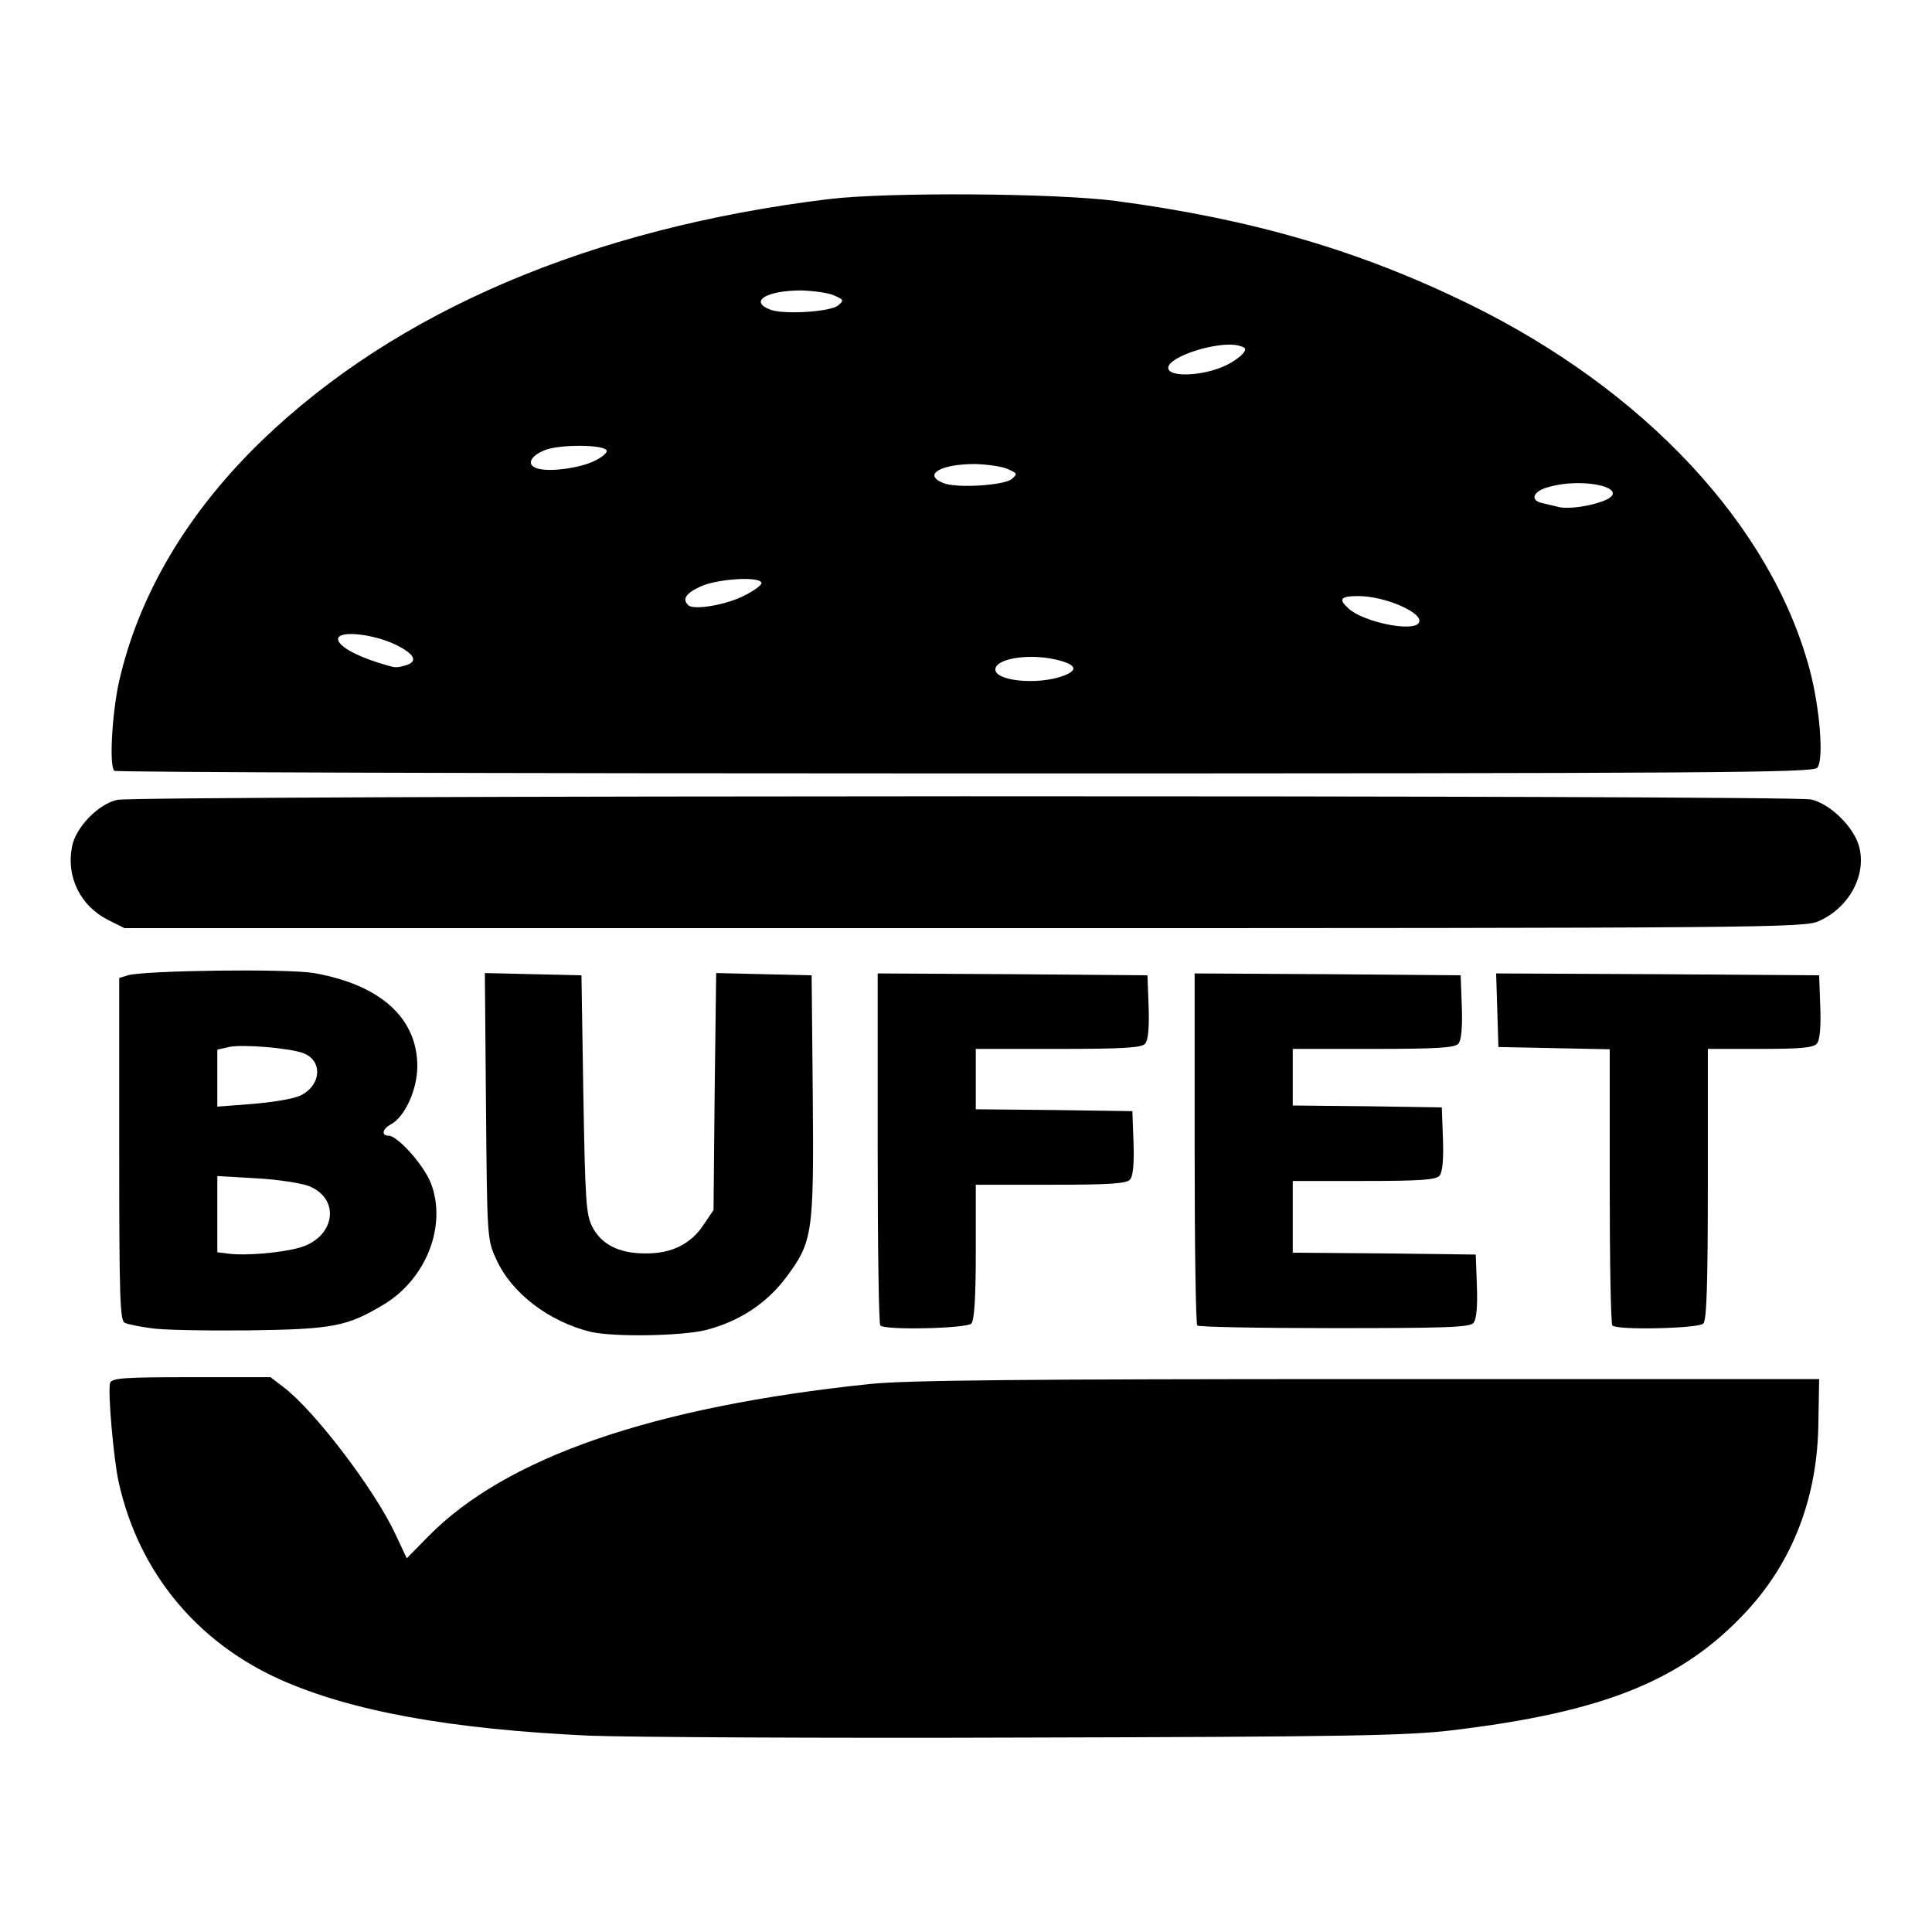 <?xml version="1.0" encoding="UTF-8" standalone="no"?>
<svg
   xmlns:dc="http://purl.org/dc/elements/1.1/"
   xmlns:cc="http://creativecommons.org/ns#"
   xmlns:rdf="http://www.w3.org/1999/02/22-rdf-syntax-ns#"
   xmlns:svg="http://www.w3.org/2000/svg"
   xmlns="http://www.w3.org/2000/svg"
   xmlns:sodipodi="http://sodipodi.sourceforge.net/DTD/sodipodi-0.dtd"
   xmlns:inkscape="http://www.inkscape.org/namespaces/inkscape"
   version="1.0"
   width="512px"
   height="512px"
   viewBox="0 0 5120 5120"
   preserveAspectRatio="xMidYMid meet"
   id="svg2"
   inkscape:version="0.48.4 r9939"
   sodipodi:docname="vector.svg"
   inkscape:export-filename="/home/david/Dokumenty/Programming/cmgbufet/www/img/logo/red-transparent.png"
   inkscape:export-xdpi="90"
   inkscape:export-ydpi="90">
  <defs
     id="defs23" />
  <sodipodi:namedview
     pagecolor="#ffffff"
     bordercolor="#666666"
     borderopacity="1"
     objecttolerance="10"
     gridtolerance="10"
     guidetolerance="10"
     inkscape:pageopacity="0"
     inkscape:pageshadow="2"
     inkscape:window-width="1366"
     inkscape:window-height="741"
     id="namedview21"
     showgrid="false"
     showguides="true"
     inkscape:guide-bbox="true"
     inkscape:snap-global="false"
     inkscape:zoom="0.921875"
     inkscape:cx="157.76203"
     inkscape:cy="230.43454"
     inkscape:window-x="0"
     inkscape:window-y="0"
     inkscape:window-maximized="1"
     inkscape:current-layer="svg2">
    <sodipodi:guide
       orientation="1,0"
       position="256,256"
       id="guide3010" />
    <sodipodi:guide
       orientation="0,1"
       position="256,256"
       id="guide3012" />
  </sodipodi:namedview>
  <rect
     style="fill:none;fill-opacity:1;stroke:none"
     id="rect2992"
     width="512"
     height="512"
     x="0"
     y="0"
     transform="scale(10,10)" />
  <g
     id="layer1"
     style="fill:#000000;stroke:none;fill-opacity:1"
     transform="translate(-4.075,79.689)">
    <path
       d="M 1566,4520 C 1197,4503 934,4455 746,4371 524,4271 372,4086 319,3850 c -14,-61 -30,-247 -23,-265 5,-13 40,-15 216,-15 l 209,0 34,26 c 83,63 242,272 297,390 l 30,64 58,-59 c 206,-209 595,-343 1170,-403 95,-10 412,-13 1320,-13 l 1195,0 -2,115 c -2,197 -67,367 -190,500 -170,184 -379,268 -783,316 -114,14 -291,17 -1120,19 -542,2 -1065,-1 -1164,-5 z"
       id="path5"
       style="fill:#000000;fill-opacity:1"
       inkscape:connector-curvature="0" />
    <path
       d="m 1570,3450 c -111,-27 -211,-103 -251,-193 -24,-51 -24,-59 -27,-405 l -3,-353 128,3 128,3 5,315 c 5,285 7,319 24,352 24,46 70,70 140,70 69,1 121,-25 154,-75 l 27,-40 3,-314 4,-314 126,3 127,3 3,319 c 3,366 0,387 -71,482 -51,68 -123,116 -212,139 -64,16 -244,19 -305,5 z"
       id="path7"
       style="fill:#000000;fill-opacity:1"
       inkscape:connector-curvature="0" />
    <path
       d="m 403,3440 c -29,-4 -60,-10 -68,-14 -13,-5 -15,-64 -15,-460 l 0,-454 23,-7 c 43,-13 422,-18 493,-6 176,31 274,119 274,247 0,62 -33,134 -70,154 -23,12 -26,30 -6,30 24,0 94,79 112,126 43,112 -12,254 -126,322 -97,58 -134,65 -360,68 -113,1 -229,-1 -257,-6 z m 390,-212 c 97,-24 117,-128 31,-164 -20,-8 -83,-18 -140,-21 l -104,-6 0,101 0,101 33,4 c 41,5 131,-2 180,-15 z m 4,-403 c 58,-25 65,-94 10,-114 -34,-13 -162,-24 -196,-16 l -31,7 0,75 0,76 91,-7 c 51,-4 107,-13 126,-21 z"
       id="path9"
       style="fill:#000000;fill-opacity:1"
       inkscape:connector-curvature="0" />
    <path
       d="m 2337,3433 c -4,-3 -7,-215 -7,-470 l 0,-463 358,2 357,3 3,83 c 2,53 -1,89 -9,98 -9,11 -55,14 -230,14 l -219,0 0,80 0,80 208,2 207,3 3,83 c 2,53 -1,89 -9,98 -9,11 -52,14 -210,14 l -199,0 0,178 c 0,125 -4,182 -12,190 -13,13 -229,18 -241,5 z"
       id="path11"
       style="fill:#000000;fill-opacity:1"
       inkscape:connector-curvature="0" />
    <path
       d="m 3177,3433 c -4,-3 -7,-215 -7,-470 l 0,-463 353,2 352,3 3,83 c 2,53 -1,89 -9,98 -9,11 -54,14 -225,14 l -214,0 0,75 0,75 198,2 197,3 3,83 c 2,53 -1,89 -9,98 -9,11 -50,14 -200,14 l -189,0 0,95 0,95 243,2 242,3 3,83 c 2,53 -1,89 -9,98 -9,12 -74,14 -369,14 -196,0 -360,-3 -363,-7 z"
       id="path13"
       style="fill:#000000;fill-opacity:1"
       inkscape:connector-curvature="0" />
    <path
       d="m 4277,3433 c -4,-3 -7,-170 -7,-369 l 0,-363 -147,-3 -148,-3 -3,-98 -3,-97 428,2 428,3 3,83 c 2,53 -1,89 -9,98 -9,11 -43,14 -150,14 l -139,0 0,358 c 0,265 -3,361 -12,370 -13,13 -229,18 -241,5 z"
       id="path15"
       style="fill:#000000;fill-opacity:1"
       inkscape:connector-curvature="0" />
    <path
       d="m 290,2358 c -73,-37 -111,-114 -95,-194 9,-50 69,-113 120,-124 53,-12 4436,-13 4489,-1 51,12 113,73 127,125 20,75 -26,161 -106,197 -38,18 -128,19 -2265,19 l -2226,0 -44,-22 z"
       id="path17"
       style="fill:#000000;fill-opacity:1"
       inkscape:connector-curvature="0" />
    <path
       d="m 307,1963 c -14,-13 -6,-150 12,-234 52,-231 181,-450 380,-642 355,-342 870,-562 1501,-639 156,-19 603,-16 762,5 360,48 644,131 933,272 467,228 803,588 905,970 27,102 38,239 20,260 -11,13 -261,15 -2260,15 -1235,0 -2250,-3 -2253,-7 z m 2516,-252 c 37,-14 34,-28 -10,-40 -71,-20 -165,-8 -171,21 -6,33 112,45 181,19 z m -1745,-27 c 35,-10 26,-30 -25,-55 -60,-29 -153,-39 -153,-15 0,17 42,42 105,62 49,15 45,15 73,8 z m 2686,-113 c 16,-25 -88,-71 -160,-71 -48,0 -54,8 -26,33 39,36 171,63 186,38 z m -1788,-72 c 26,-13 47,-28 46,-34 -4,-18 -115,-11 -160,9 -40,18 -51,34 -34,50 13,14 99,0 148,-25 z m 2277,-251 c 80,-31 -47,-65 -145,-37 -42,11 -51,36 -15,43 12,3 31,7 42,10 26,6 82,-2 118,-16 z m -1568,-58 c 16,-14 16,-15 -11,-27 -16,-7 -55,-12 -86,-13 -91,0 -139,28 -85,50 33,15 161,7 182,-10 z m -1106,-48 c 19,-9 34,-21 33,-27 -3,-17 -127,-18 -166,-1 -41,17 -47,42 -13,49 35,8 109,-3 146,-21 z M 3258,886 c 16,-8 34,-21 40,-29 10,-12 8,-16 -12,-21 -53,-13 -186,29 -186,59 0,27 99,22 158,-9 z M 2225,730 c 16,-14 16,-15 -11,-27 -16,-7 -55,-12 -86,-13 -91,0 -139,28 -85,50 33,15 161,7 182,-10 z"
       id="path19"
       style="fill:#000000;fill-opacity:1"
       inkscape:connector-curvature="0" />
  </g>
</svg>
